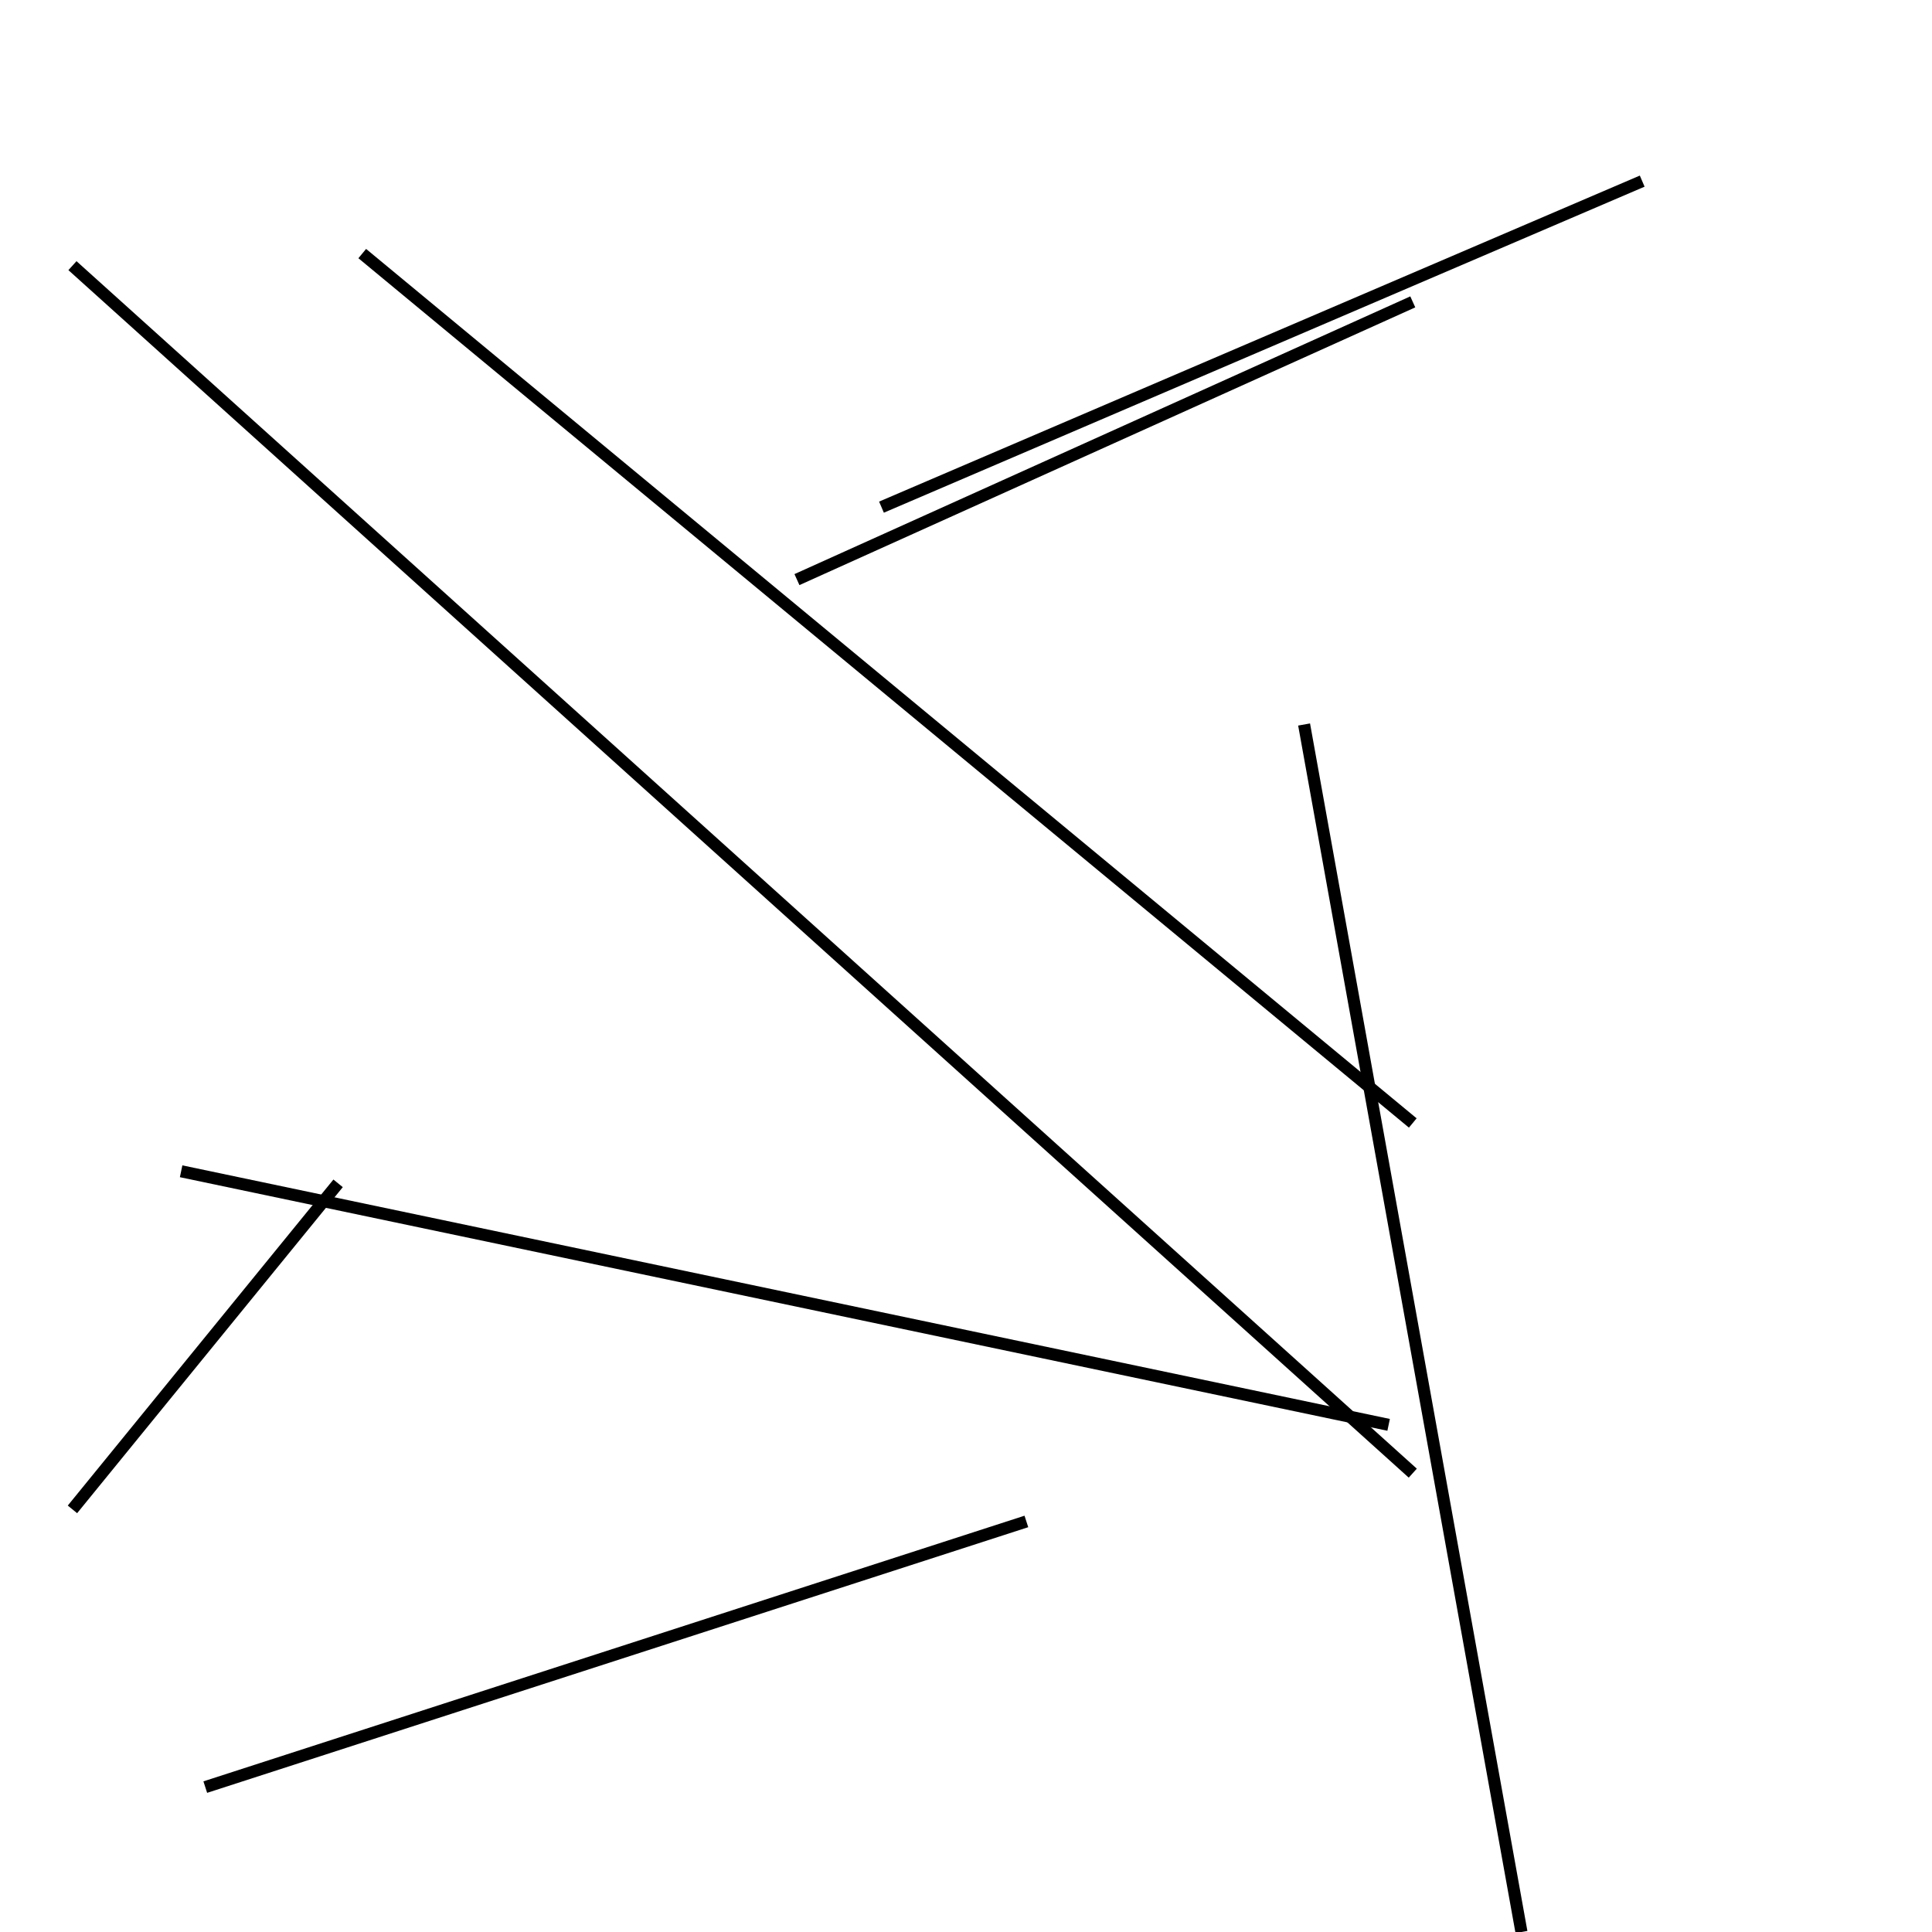 <?xml version="1.0" encoding="utf-8" ?>
<svg baseProfile="full" height="160" version="1.1" width="160" xmlns="http://www.w3.org/2000/svg" xmlns:ev="http://www.w3.org/2001/xml-events" xmlns:xlink="http://www.w3.org/1999/xlink"><defs /><line stroke="black" stroke-width="1" x1="117" x2="30" y1="93" y2="21" /><line stroke="black" stroke-width="1" x1="115" x2="15" y1="118" y2="97" /><line stroke="black" stroke-width="1" x1="17" x2="85" y1="148" y2="126" /><line stroke="black" stroke-width="1" x1="117" x2="6" y1="122" y2="22" /><line stroke="black" stroke-width="1" x1="6" x2="28" y1="125" y2="98" /><line stroke="black" stroke-width="1" x1="117" x2="66" y1="25" y2="48" /><line stroke="black" stroke-width="1" x1="108" x2="126" y1="60" y2="160" /><line stroke="black" stroke-width="1" x1="136" x2="73" y1="15" y2="42" /></svg>